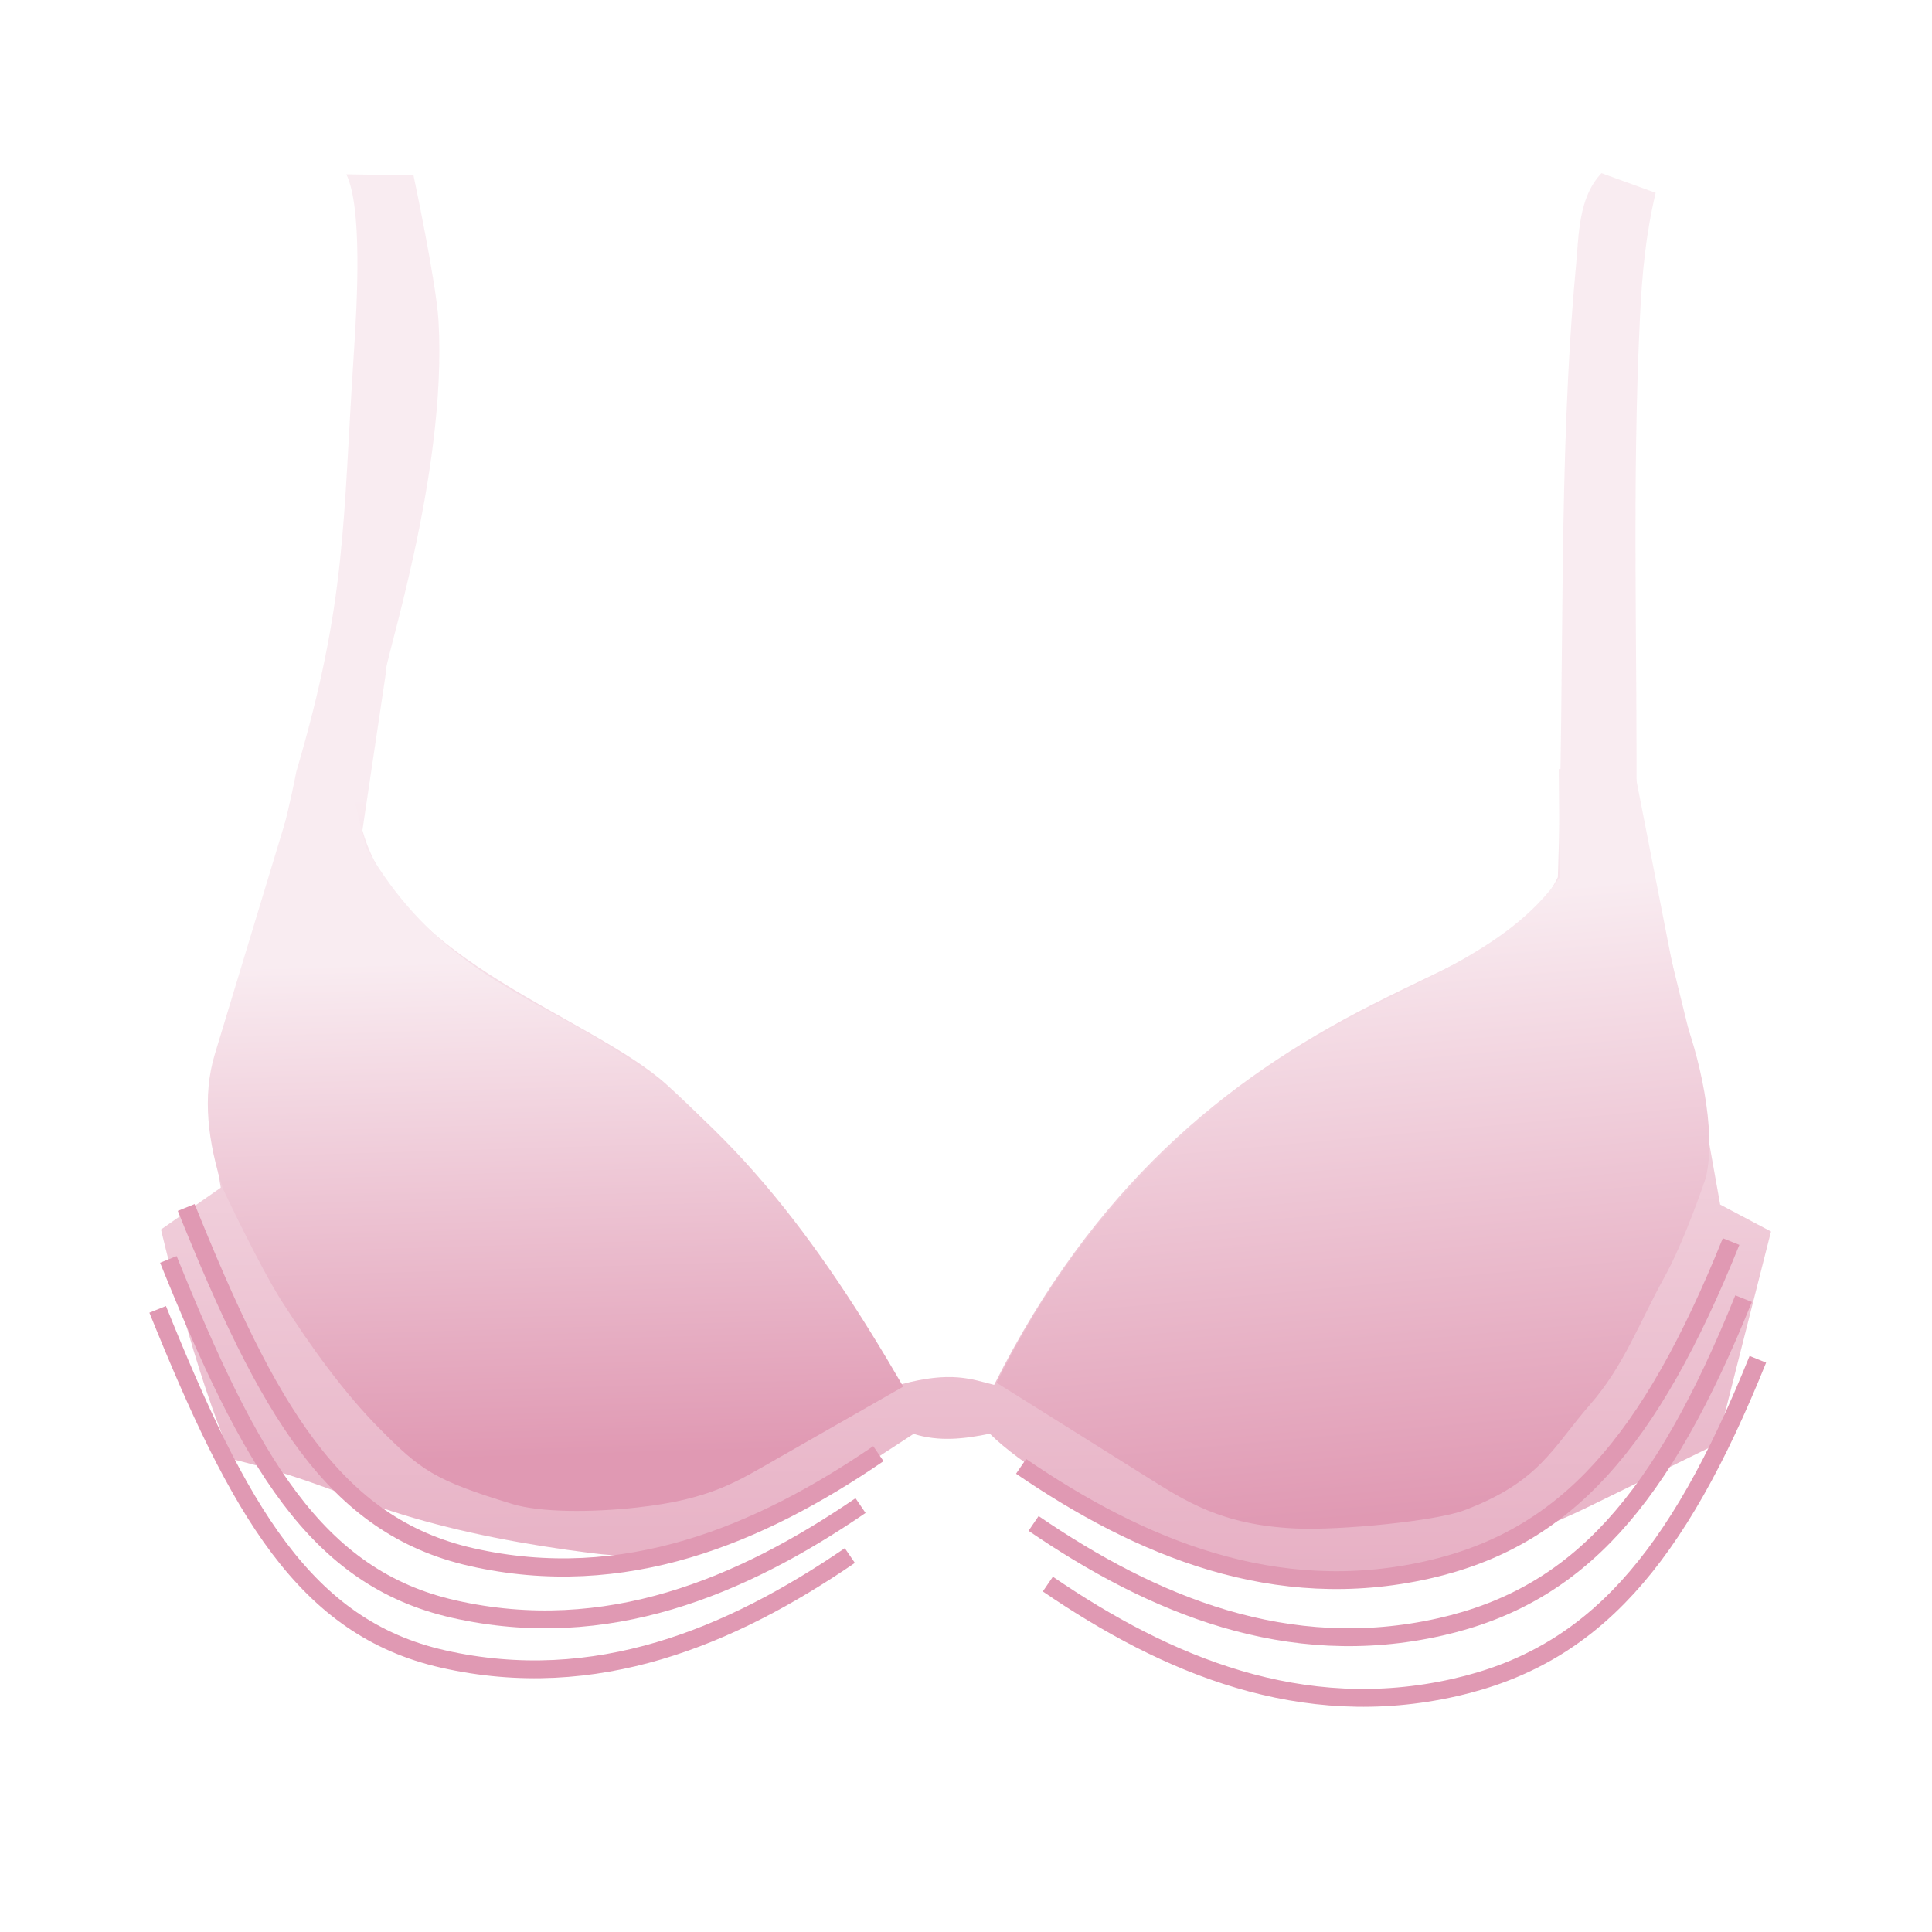 <?xml version="1.0" encoding="UTF-8" standalone="no"?>
<!-- Created with Inkscape (http://www.inkscape.org/) -->

<svg
   xmlns:dc="http://purl.org/dc/elements/1.1/"
   xmlns:cc="http://creativecommons.org/ns#"
   xmlns:rdf="http://www.w3.org/1999/02/22-rdf-syntax-ns#"
   xmlns:svg="http://www.w3.org/2000/svg"
   xmlns="http://www.w3.org/2000/svg"
   xmlns:xlink="http://www.w3.org/1999/xlink"
   xmlns:sodipodi="http://sodipodi.sourceforge.net/DTD/sodipodi-0.dtd"
   xmlns:inkscape="http://www.inkscape.org/namespaces/inkscape"
   id="svg3039"
   version="1.1"
   inkscape:version="0.48.5 r10040"
   width="541.499"
   height="541.495"
   sodipodi:docname="bra.svg">
  <defs
     id="defs3043">
    <linearGradient
       id="linearGradient3857">
      <stop
         style="stop-color:#e099b3;stop-opacity:1;"
         offset="0"
         id="stop3859" />
      <stop
         style="stop-color:#f9ecf1;stop-opacity:1;"
         offset="1"
         id="stop3861" />
    </linearGradient>
    <linearGradient
       id="linearGradient3849">
      <stop
         style="stop-color:#e099b3;stop-opacity:1;"
         offset="0"
         id="stop3851" />
      <stop
         style="stop-color:#e099b3;stop-opacity:1;"
         offset="1"
         id="stop3853" />
    </linearGradient>
    <linearGradient
       inkscape:collect="always"
       xlink:href="#linearGradient3857"
       id="linearGradient3886"
       gradientUnits="userSpaceOnUse"
       x1="630.197"
       y1="1282.344"
       x2="620.043"
       y2="1111.344" />
    <linearGradient
       inkscape:collect="always"
       xlink:href="#linearGradient3857"
       id="linearGradient3889"
       gradientUnits="userSpaceOnUse"
       x1="419.714"
       y1="1257.982"
       x2="420.021"
       y2="1117.982" />
    <linearGradient
       inkscape:collect="always"
       xlink:href="#linearGradient3857"
       id="linearGradient3892"
       gradientUnits="userSpaceOnUse"
       x1="529"
       y1="1381.896"
       x2="536"
       y2="1074.896" />
    <linearGradient
       inkscape:collect="always"
       xlink:href="#linearGradient3857"
       id="linearGradient3919"
       gradientUnits="userSpaceOnUse"
       x1="630.197"
       y1="1282.344"
       x2="620.043"
       y2="1111.344"
       gradientTransform="matrix(0.999,-0.032,0.032,0.999,-34.993,17.317)" />
    <linearGradient
       inkscape:collect="always"
       xlink:href="#linearGradient3857"
       id="linearGradient3922"
       gradientUnits="userSpaceOnUse"
       x1="419.714"
       y1="1257.982"
       x2="420.021"
       y2="1117.982"
       gradientTransform="matrix(0.999,-0.032,0.032,0.999,-34.993,17.317)" />
    <linearGradient
       inkscape:collect="always"
       xlink:href="#linearGradient3857"
       id="linearGradient3925"
       gradientUnits="userSpaceOnUse"
       x1="529"
       y1="1381.896"
       x2="536"
       y2="1074.896"
       gradientTransform="matrix(0.999,-0.032,0.032,0.999,-34.993,17.317)" />
    <linearGradient
       inkscape:collect="always"
       xlink:href="#linearGradient3857-3"
       id="linearGradient3925-1"
       gradientUnits="userSpaceOnUse"
       x1="529"
       y1="1381.896"
       x2="536"
       y2="1074.896"
       gradientTransform="matrix(0.999,-0.032,0.032,0.999,-34.993,17.317)" />
    <linearGradient
       id="linearGradient3857-3">
      <stop
         style="stop-color:#e099b3;stop-opacity:1;"
         offset="0"
         id="stop3859-1" />
      <stop
         style="stop-color:#f9ecf1;stop-opacity:1;"
         offset="1"
         id="stop3861-4" />
    </linearGradient>
    <linearGradient
       inkscape:collect="always"
       xlink:href="#linearGradient3857-3"
       id="linearGradient3922-0"
       gradientUnits="userSpaceOnUse"
       x1="419.714"
       y1="1257.982"
       x2="420.021"
       y2="1117.982"
       gradientTransform="matrix(0.999,-0.032,0.032,0.999,-34.993,17.317)" />
    <linearGradient
       id="linearGradient4010">
      <stop
         style="stop-color:#e099b3;stop-opacity:1;"
         offset="0"
         id="stop4012" />
      <stop
         style="stop-color:#f9ecf1;stop-opacity:1;"
         offset="1"
         id="stop4014" />
    </linearGradient>
    <linearGradient
       inkscape:collect="always"
       xlink:href="#linearGradient3857-3"
       id="linearGradient3919-7"
       gradientUnits="userSpaceOnUse"
       x1="630.197"
       y1="1282.344"
       x2="620.043"
       y2="1111.344"
       gradientTransform="matrix(0.999,-0.032,0.032,0.999,-34.993,17.317)" />
    <linearGradient
       id="linearGradient4017">
      <stop
         style="stop-color:#e099b3;stop-opacity:1;"
         offset="0"
         id="stop4019" />
      <stop
         style="stop-color:#f9ecf1;stop-opacity:1;"
         offset="1"
         id="stop4021" />
    </linearGradient>
    <linearGradient
       y2="1111.344"
       x2="620.043"
       y1="1282.344"
       x1="630.197"
       gradientTransform="matrix(0.999,-0.032,0.032,0.999,-34.993,17.317)"
       gradientUnits="userSpaceOnUse"
       id="linearGradient4027"
       xlink:href="#linearGradient3857-3"
       inkscape:collect="always" />
    <linearGradient
       inkscape:collect="always"
       xlink:href="#linearGradient3857-9"
       id="linearGradient3925-8"
       gradientUnits="userSpaceOnUse"
       x1="529"
       y1="1381.896"
       x2="536"
       y2="1074.896"
       gradientTransform="matrix(0.999,-0.032,0.032,0.999,-34.993,17.317)" />
    <linearGradient
       id="linearGradient3857-9">
      <stop
         style="stop-color:#e099b3;stop-opacity:1;"
         offset="0"
         id="stop3859-4" />
      <stop
         style="stop-color:#f9ecf1;stop-opacity:1;"
         offset="1"
         id="stop3861-5" />
    </linearGradient>
    <linearGradient
       inkscape:collect="always"
       xlink:href="#linearGradient3857-9"
       id="linearGradient3922-5"
       gradientUnits="userSpaceOnUse"
       x1="419.714"
       y1="1257.982"
       x2="420.021"
       y2="1117.982"
       gradientTransform="matrix(0.999,-0.032,0.032,0.999,-34.993,17.317)" />
    <linearGradient
       id="linearGradient4010-8">
      <stop
         style="stop-color:#e099b3;stop-opacity:1;"
         offset="0"
         id="stop4012-2" />
      <stop
         style="stop-color:#f9ecf1;stop-opacity:1;"
         offset="1"
         id="stop4014-0" />
    </linearGradient>
    <linearGradient
       inkscape:collect="always"
       xlink:href="#linearGradient3857-9"
       id="linearGradient3919-5"
       gradientUnits="userSpaceOnUse"
       x1="630.197"
       y1="1282.344"
       x2="620.043"
       y2="1111.344"
       gradientTransform="matrix(0.999,-0.032,0.032,0.999,-34.993,17.317)" />
    <linearGradient
       id="linearGradient4017-0">
      <stop
         style="stop-color:#e099b3;stop-opacity:1;"
         offset="0"
         id="stop4019-4" />
      <stop
         style="stop-color:#f9ecf1;stop-opacity:1;"
         offset="1"
         id="stop4021-0" />
    </linearGradient>
    <linearGradient
       y2="1111.344"
       x2="620.043"
       y1="1282.344"
       x1="630.197"
       gradientTransform="matrix(0.999,-0.032,0.032,0.999,-34.993,17.317)"
       gradientUnits="userSpaceOnUse"
       id="linearGradient4027-2"
       xlink:href="#linearGradient3857-9"
       inkscape:collect="always" />
    <filter
       inkscape:label="Inset"
       inkscape:menu="Shadows and Glows"
       inkscape:menu-tooltip="Shadowy outer bevel"
       color-interpolation-filters="sRGB"
       id="filter4108">
      <feMorphology
         result="result1"
         in="SourceAlpha"
         operator="dilate"
         radius="3.6"
         id="feMorphology4110" />
      <feGaussianBlur
         stdDeviation="3.6"
         in="result1"
         result="result0"
         id="feGaussianBlur4112" />
      <feDiffuseLighting
         surfaceScale="-5"
         id="feDiffuseLighting4114">
        <feDistantLight
           elevation="45"
           azimuth="225"
           id="feDistantLight4116" />
      </feDiffuseLighting>
      <feComposite
         in2="result0"
         operator="in"
         result="result91"
         id="feComposite4118" />
      <feComposite
         in="SourceGraphic"
         in2="result91"
         id="feComposite4120" />
    </filter>
    <linearGradient
       inkscape:collect="always"
       xlink:href="#linearGradient3849"
       id="linearGradient4198"
       x1="307.5"
       y1="1241.446"
       x2="502.5"
       y2="1241.446"
       gradientUnits="userSpaceOnUse" />
    <linearGradient
       inkscape:collect="always"
       xlink:href="#linearGradient3849"
       id="linearGradient4206"
       x1="297.5"
       y1="1270"
       x2="496.5"
       y2="1270"
       gradientUnits="userSpaceOnUse" />
    <linearGradient
       inkscape:collect="always"
       xlink:href="#linearGradient3849"
       id="linearGradient4214"
       x1="300.5"
       y1="1256"
       x2="499.5"
       y2="1256"
       gradientUnits="userSpaceOnUse" />
    <linearGradient
       inkscape:collect="always"
       xlink:href="#linearGradient3849"
       id="linearGradient4222"
       x1="539.5"
       y1="1248"
       x2="743.5"
       y2="1248"
       gradientUnits="userSpaceOnUse" />
    <linearGradient
       inkscape:collect="always"
       xlink:href="#linearGradient3849"
       id="linearGradient4230"
       x1="543"
       y1="1264"
       x2="747"
       y2="1264"
       gradientUnits="userSpaceOnUse" />
    <linearGradient
       inkscape:collect="always"
       xlink:href="#linearGradient3849"
       id="linearGradient4238"
       x1="547"
       y1="1281"
       x2="751"
       y2="1281"
       gradientUnits="userSpaceOnUse" />
    <linearGradient
       inkscape:collect="always"
       xlink:href="#linearGradient3857-9"
       id="linearGradient4240"
       gradientUnits="userSpaceOnUse"
       gradientTransform="matrix(0.999,-0.032,0.032,0.999,-34.993,17.317)"
       x1="529"
       y1="1381.896"
       x2="536"
       y2="1074.896" />
    <linearGradient
       inkscape:collect="always"
       xlink:href="#linearGradient3857"
       id="linearGradient4242"
       gradientUnits="userSpaceOnUse"
       gradientTransform="matrix(0.999,-0.032,0.032,0.999,-34.993,17.317)"
       x1="529"
       y1="1381.896"
       x2="536"
       y2="1074.896" />
    <linearGradient
       inkscape:collect="always"
       xlink:href="#linearGradient3857"
       id="linearGradient4244"
       gradientUnits="userSpaceOnUse"
       gradientTransform="matrix(0.999,-0.032,0.032,0.999,-34.993,17.317)"
       x1="419.714"
       y1="1257.982"
       x2="420.021"
       y2="1117.982" />
    <linearGradient
       inkscape:collect="always"
       xlink:href="#linearGradient3857"
       id="linearGradient4246"
       gradientUnits="userSpaceOnUse"
       gradientTransform="matrix(0.999,-0.032,0.032,0.999,-34.993,17.317)"
       x1="630.197"
       y1="1282.344"
       x2="620.043"
       y2="1111.344" />
  </defs>
  <sodipodi:namedview
     pagecolor="#ffffff"
     bordercolor="#666666"
     borderopacity="1"
     objecttolerance="10"
     gridtolerance="10"
     guidetolerance="10"
     inkscape:pageopacity="0"
     inkscape:pageshadow="2"
     inkscape:window-width="1242"
     inkscape:window-height="977"
     id="namedview3041"
     showgrid="false"
     inkscape:zoom="1"
     inkscape:cx="349.12956"
     inkscape:cy="262.73534"
     inkscape:window-x="35"
     inkscape:window-y="-3"
     inkscape:window-maximized="1"
     inkscape:current-layer="layer4"
     fit-margin-top="9.17"
     fit-margin-left="0"
     fit-margin-right="0"
     fit-margin-bottom="60" />
  <g
     inkscape:groupmode="layer"
     id="layer3"
     inkscape:label="Layer1"
     transform="translate(-255.81,-852.569)">
    <path
       style="opacity:0.207;fill:url(#linearGradient4240);fill-opacity:1;stroke:none;display:inline;filter:url(#filter4108)"
       d="m 357.384,1085.307 c 10.271,36.741 64.558,52.456 85.326,71.306 32.371,29.381 49.04,56.66 65.72,83.94 14.009,-3.753 19.545,-1.459 26.019,0.168 27.862,-55.393 64.451,-85.434 105.648,-106.435 25.634,-13.068 44.095,-18.882 52.344,-35.865 2.024,-58.52 -0.036,-116.365 5.064,-171.078 0.876,-9.399 0.709,-19.368 7.164,-26.243 l 15.184,5.517 c -2.795,11.762 -3.797,22.697 -4.375,34.451 -2.326,47.302 -0.702,93.875 -1.02,140.812 l 14.945,60.553 8.532,47.751 14.249,7.548 -15.103,59.514 -36.159,17.691 c -20.006,9.788 -42.491,16.022 -66.424,19.075 -17.853,2.277 -38.202,-0.749 -61.58,-13.683 -16.2,-8.962 -30.766,-17.146 -39.689,-25.925 -7.072,1.447 -14.162,2.326 -21.353,0.047 l -32.343,21.046 c -16.175,7.34 -32.272,15.626 -57.866,12.383 -18.517,-2.346 -36.531,-5.713 -53.142,-10.83 -16.813,-5.179 -24.95,-9.939 -47.52,-15.487 -10.361,-22.713 -20.071,-64.391 -20.071,-64.391 l 16.755,-11.724 c -2.569,-14.916 -3.917,-25.36 -0.332,-37.827 l 9.003,-31.304 c 4.92,-15.832 9.439,-31.652 12.489,-47.424 14.164,-48.047 12.988,-69.489 16.134,-117.283 0.987,-14.998 2.371,-40.948 -2.103,-50.181 l 18.812,0.272 c 0,0 6.382,29.958 7.021,40.792 2.551,43.229 -16.031,97.989 -14.742,98.583 z"
       id="path3050-5"
       inkscape:connector-curvature="0"
       sodipodi:nodetypes="csccscsccscccccssscccsscccsccsccscc" />
  </g>
  <g
     inkscape:groupmode="layer"
     id="layer2"
     inkscape:label="layer2"
     style="display:inline"
     transform="translate(-255.81,-852.569)">
    <g
       id="g3927">
      <path
         sodipodi:nodetypes="csccscsccscccccssscccsscccsccsccscc"
         inkscape:connector-curvature="0"
         id="path3050"
         d="m 357.384,1085.307 c 10.271,36.741 64.558,52.456 85.326,71.306 32.371,29.381 49.04,56.66 65.72,83.94 14.009,-3.753 19.545,-1.459 26.019,0.168 27.862,-55.393 64.451,-85.434 105.648,-106.435 25.634,-13.068 44.095,-18.882 52.344,-35.865 2.024,-58.52 -0.036,-116.365 5.064,-171.078 0.876,-9.399 0.709,-19.368 7.164,-26.243 l 15.184,5.517 c -2.795,11.762 -3.797,22.697 -4.375,34.451 -2.326,47.302 -0.702,93.875 -1.02,140.812 l 14.945,60.553 8.532,47.751 14.249,7.548 -15.103,59.514 -36.159,17.691 c -20.006,9.788 -42.491,16.022 -66.424,19.075 -17.853,2.277 -38.202,-0.749 -61.58,-13.683 -16.2,-8.962 -30.766,-17.146 -39.689,-25.925 -7.072,1.447 -14.162,2.326 -21.353,0.047 l -32.343,21.046 c -16.175,7.34 -32.272,15.626 -57.866,12.383 -18.517,-2.346 -36.531,-5.713 -53.142,-10.83 -16.813,-5.179 -24.95,-9.939 -47.52,-15.487 -10.361,-22.713 -20.071,-64.391 -20.071,-64.391 l 16.755,-11.724 c -2.569,-14.916 -3.917,-25.36 -0.332,-37.827 l 9.003,-31.304 c 4.92,-15.832 9.439,-31.652 12.489,-47.424 14.164,-48.047 12.988,-69.489 16.134,-117.283 0.987,-14.998 2.371,-40.948 -2.103,-50.181 l 18.812,0.272 c 0,0 6.382,29.958 7.021,40.792 2.551,43.229 -16.031,97.989 -14.742,98.583 z"
         style="fill:url(#linearGradient4242);fill-opacity:1;stroke:none;display:inline" />
      <path
         sodipodi:nodetypes="cccscssssscsc"
         inkscape:connector-curvature="0"
         id="path3053"
         d="m 337.467,1077.267 17.68,-0.212 3.246,12.984 c 16.749,29.167 38.947,39.004 59.992,50.786 40.444,22.642 67.193,60.078 90.587,100.39 l -35.433,20.236 c -11.241,6.42 -18.586,11.354 -39.182,13.635 -12.688,1.406 -27.076,1.438 -35.052,-1 -21.844,-6.678 -25.576,-9.478 -37.11,-21.097 -10.025,-10.098 -19.266,-22.966 -27.315,-35.56 -6.415,-10.037 -16.578,-31.659 -16.578,-31.659 -4.184,-12.97 -5.891,-25.833 -2.271,-37.777 z"
         style="fill:url(#linearGradient4244);fill-opacity:1;stroke:none" />
      <path
         sodipodi:nodetypes="cccscssssscsc"
         inkscape:connector-curvature="0"
         id="path3053-0"
         d="m 713.506,1066.396 -20.815,1.728 0.266,30.413 c -15.132,21.344 -41.031,28.476 -68.599,44.998 -39.757,23.827 -68.464,54.871 -89.232,96.597 l 41.874,26.251 c 10.968,6.876 21.154,13.618 41.854,14.578 12.752,0.591 39.436,-2.107 47.239,-5.05 21.373,-8.062 24.714,-17.456 35.481,-29.788 9.358,-10.719 13.562,-22.602 20.789,-35.685 5.76,-10.427 11.497,-27.606 11.497,-27.606 3.346,-13.211 -2.037,-35.653 -6.817,-47.182 z"
         style="fill:url(#linearGradient4246);fill-opacity:1;stroke:none" />
    </g>
  </g>
  <g
     inkscape:groupmode="layer"
     id="layer4"
     inkscape:label="Layer3"
     transform="translate(-255.81,-852.569)">
    <path
       style="fill:none;stroke:url(#linearGradient4198);stroke-width:5.1;stroke-linecap:butt;stroke-linejoin:miter;stroke-miterlimit:4;stroke-opacity:1;stroke-dasharray:none"
       d="m 308,1191 c 22.778,56.475 41.282,89.242 80,98 42.804,9.683 80.633,-6.198 114,-29"
       id="path4126"
       inkscape:connector-curvature="0"
       sodipodi:nodetypes="csc" />
    <path
       style="fill:none;stroke:url(#linearGradient4214);stroke-width:5;stroke-linecap:butt;stroke-linejoin:miter;stroke-miterlimit:4;stroke-opacity:1;stroke-dasharray:none"
       d="m 303,1205.554 c 22.778,56.475 41.282,89.242 80,98 42.804,9.683 80.633,-6.198 114,-29"
       id="path4126-7"
       inkscape:connector-curvature="0"
       sodipodi:nodetypes="csc" />
    <path
       style="fill:none;stroke:url(#linearGradient4206);stroke-width:5;stroke-linecap:butt;stroke-linejoin:miter;stroke-miterlimit:4;stroke-opacity:1;stroke-dasharray:none"
       d="m 300,1219.554 c 22.778,56.475 41.282,89.242 80,98 42.804,9.683 80.633,-6.198 114,-29"
       id="path4126-76"
       inkscape:connector-curvature="0"
       sodipodi:nodetypes="csc" />
    <path
       style="fill:none;stroke:url(#linearGradient4222);stroke-width:5;stroke-linecap:butt;stroke-linejoin:miter;stroke-miterlimit:4;stroke-opacity:1;stroke-dasharray:none"
       d="m 741,1200.554 c -22.778,56.475 -46.282,83.242 -85,92 -42.804,9.683 -80.633,-6.198 -114,-29"
       id="path4126-9"
       inkscape:connector-curvature="0"
       sodipodi:nodetypes="csc" />
    <path
       style="fill:none;stroke:url(#linearGradient4230);stroke-width:5;stroke-linecap:butt;stroke-linejoin:miter;stroke-miterlimit:4;stroke-opacity:1;stroke-dasharray:none"
       d="m 744.5,1216.554 c -22.778,56.475 -46.282,83.242 -85,92 -42.804,9.683 -80.633,-6.198 -114,-29"
       id="path4126-9-9"
       inkscape:connector-curvature="0"
       sodipodi:nodetypes="csc" />
    <path
       style="fill:none;stroke:url(#linearGradient4238);stroke-width:5;stroke-linecap:butt;stroke-linejoin:miter;stroke-miterlimit:4;stroke-opacity:1;stroke-dasharray:none"
       d="m 748.5,1233.554 c -22.778,56.475 -46.282,83.242 -85,92 -42.804,9.683 -80.633,-6.198 -114,-29"
       id="path4126-9-5"
       inkscape:connector-curvature="0"
       sodipodi:nodetypes="csc" />
  </g>
</svg>
